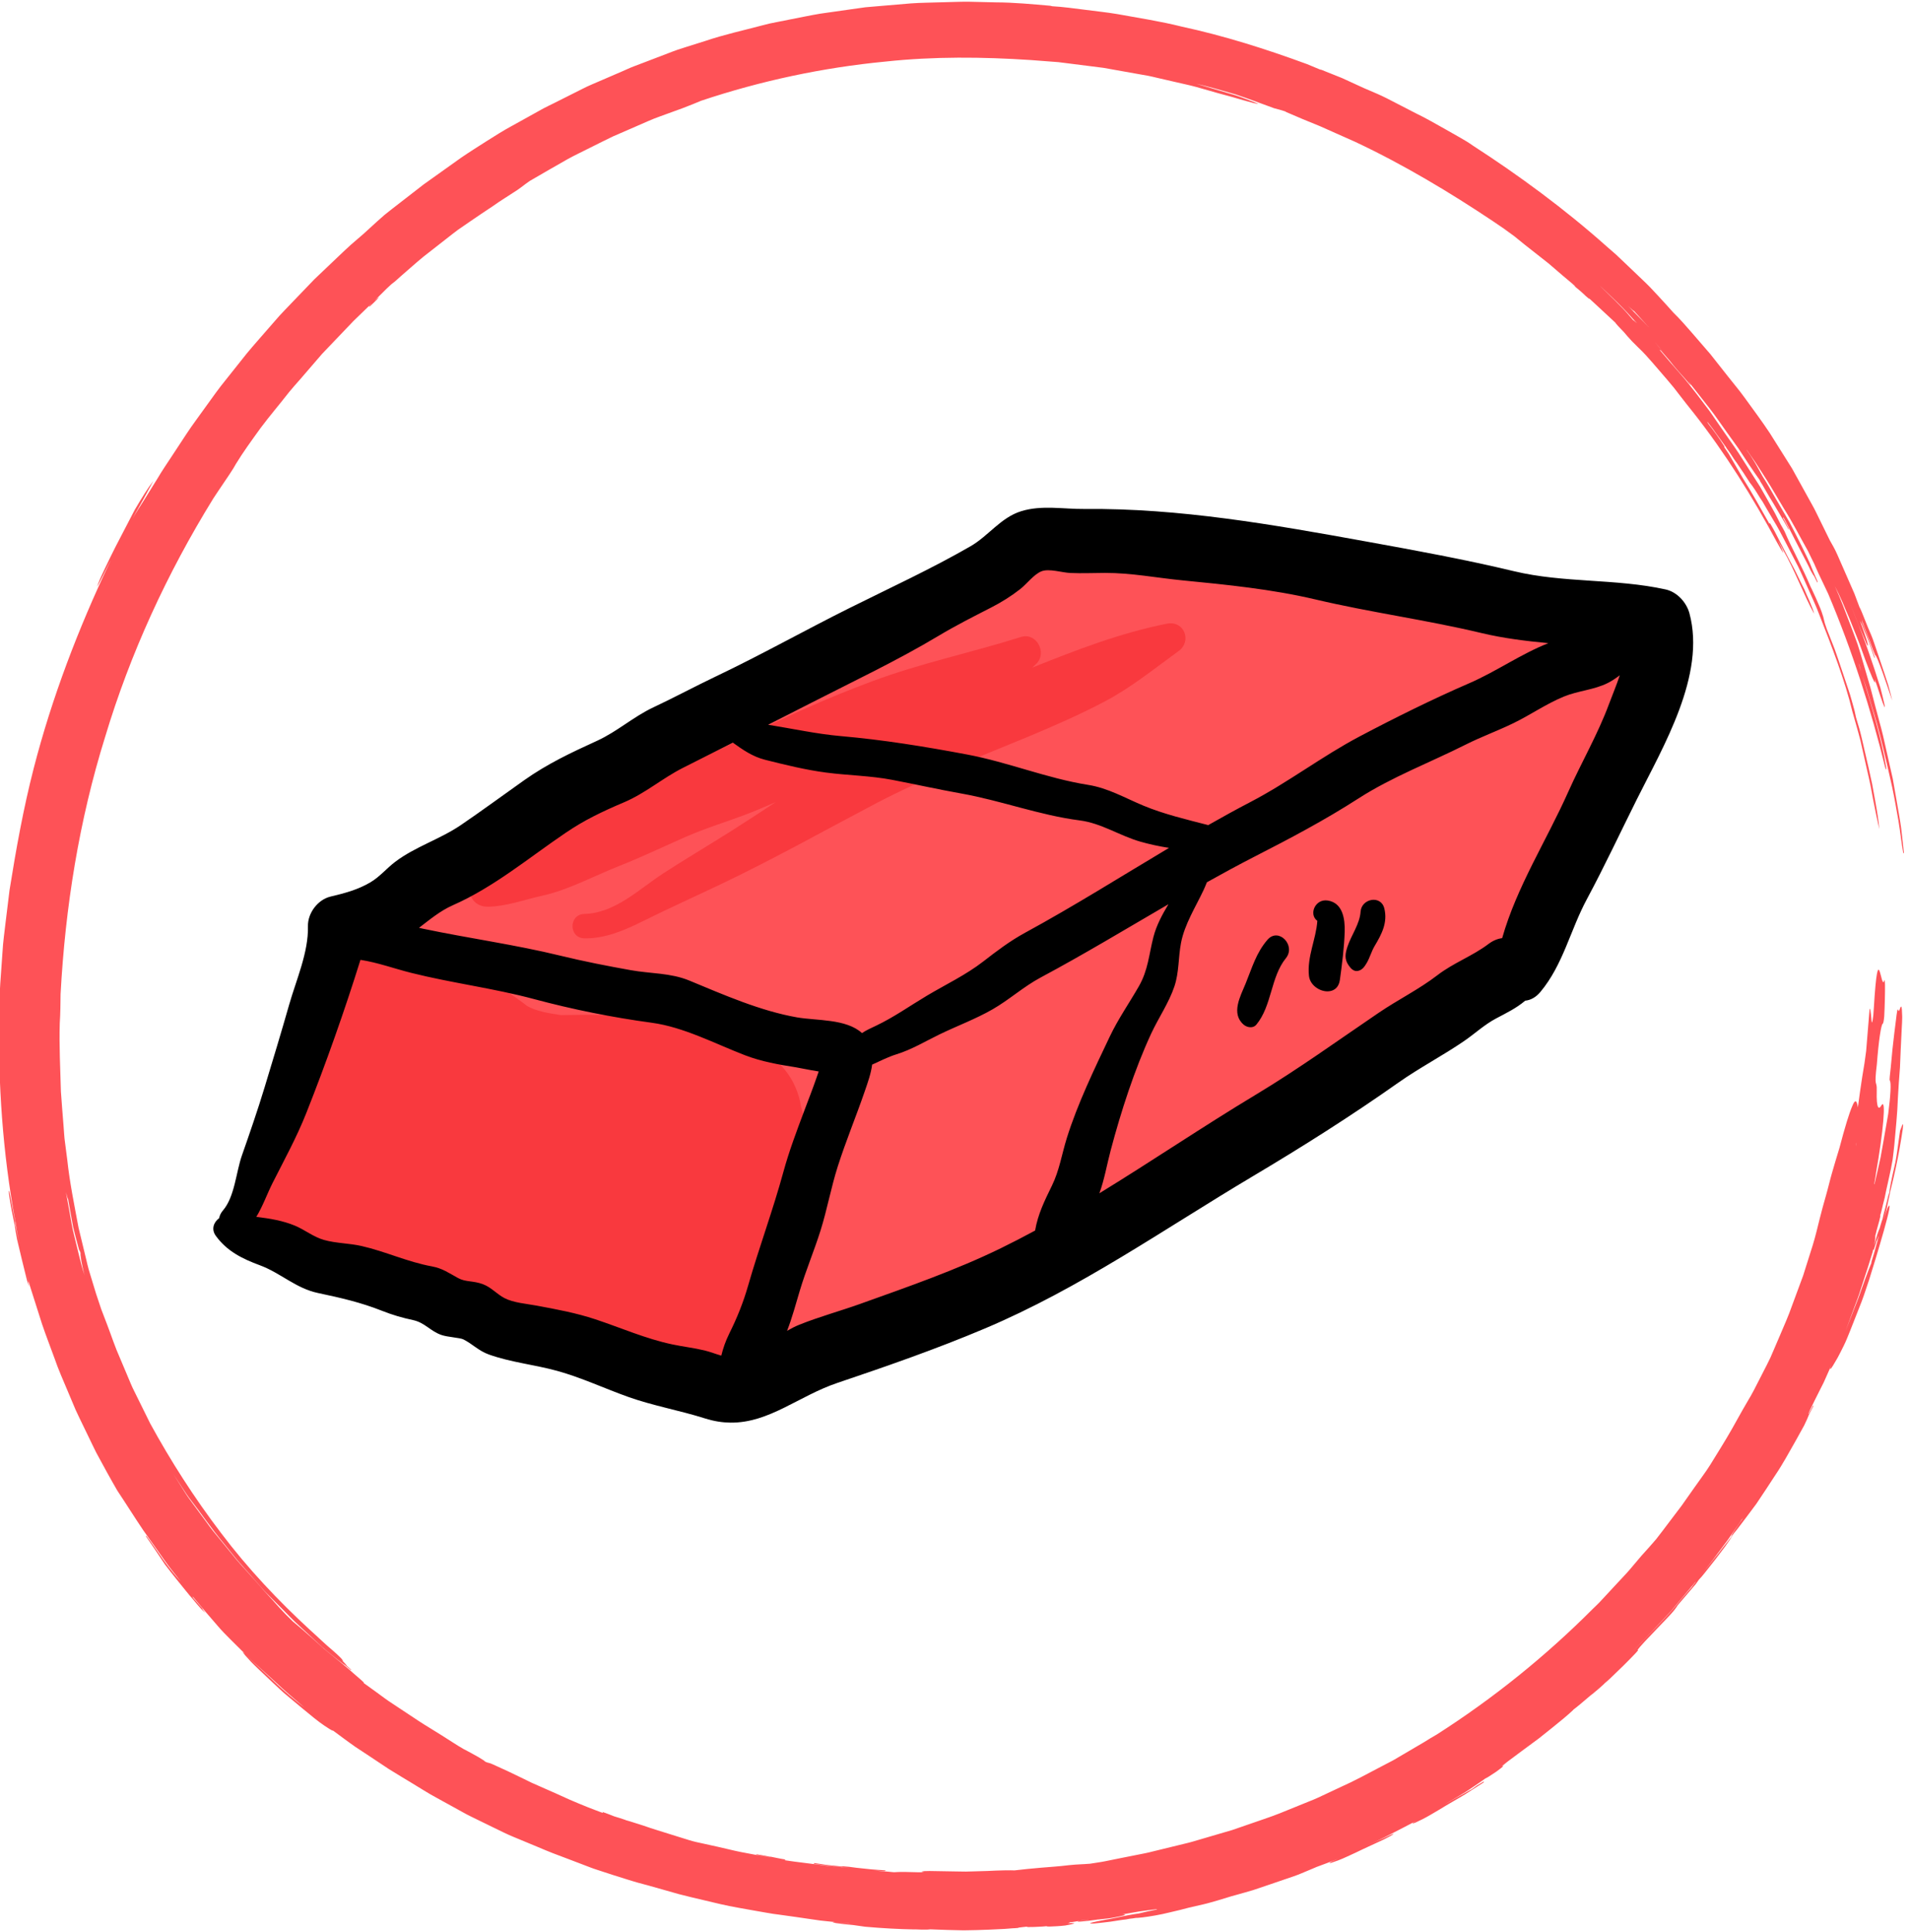 <?xml version="1.0" encoding="UTF-8"?>
<!-- Generated by Pixelmator Pro 3.4.3 -->
<svg width="784" height="793" viewBox="0 0 784 793" xmlns="http://www.w3.org/2000/svg">
    <path id="path62-copy" fill="#fe5257" stroke="none" d="M 762.92 272.267 C 763.453 273.8 763.653 274.613 763.893 275.52 C 763.48 274.227 762.973 272.76 762.92 272.267 Z M 681.013 142.547 C 680.48 141.907 679.947 141.253 679.373 140.627 L 679.24 140.467 L 683.187 145 Z M 674.6 132.053 C 673.12 130.533 671.667 129.053 670.213 127.573 C 669.547 126.893 668.907 126.2 668.213 125.533 C 668.453 125.747 668.68 125.96 668.893 126.174 C 669.96 127.174 670.533 127.627 670.72 127.667 C 672.227 129.333 673.76 131.027 675.36 132.773 L 676.947 134.507 Z M 670.626 131.547 L 670.427 131.493 L 668.96 129.8 C 667.267 127.747 665.253 125.693 662.893 123.36 C 660.84 121.347 658.787 119.347 656.693 117.307 L 657.24 117.8 L 661.52 121.867 C 664.866 125.067 667.373 127.627 670.133 130.747 C 670.747 131.413 671.36 132.067 671.973 132.733 Z M 27.973 492.333 C 28.04 492.68 28.093 493.027 28.146 493.387 C 28.733 496.827 29.346 500.227 29.973 503.533 C 30.76 506.813 31.6 509.987 32.453 513.053 C 32.6 513.174 32.787 513.587 33.013 514.2 C 33.026 514.32 33.04 514.427 33.053 514.56 C 32.987 515 33.12 516.107 33.4 517.667 C 33.693 519.227 34.067 521.267 34.733 523.48 C 33.773 520.947 33.187 518.213 32.453 515.44 C 31.773 512.627 31.08 509.8 30.387 506.933 C 29.64 504.067 29.187 501.12 28.667 498.187 C 28.133 495.253 27.6 492.347 27.08 489.48 C 27.48 491.067 27.8 492.12 27.973 492.333 Z M 103.893 682.16 C 104.893 683.04 105.88 683.933 106.853 684.813 C 108.84 686.627 110.813 688.427 112.8 690.227 C 116.693 693.973 120.933 697.467 125.133 701.094 C 121.28 698.04 116.96 694.587 112.96 690.68 C 110.92 688.76 108.867 686.84 106.867 684.96 C 105.853 684.027 104.853 683.107 103.867 682.187 C 102.933 681.253 102.013 680.32 101.08 679.4 C 102.026 680.32 102.973 681.24 103.893 682.16 Z M 316.307 762.587 L 316.307 762.587 L 316.307 762.587 Z M 346.693 789.427 L 349.12 789.68 L 348.36 789.667 L 343.187 789.067 C 344.36 789.187 345.52 789.307 346.693 789.427 Z M 672.507 675.52 C 674.053 674.013 675.52 672.4 677.013 670.84 C 680.08 667.613 683.107 664.387 686.013 661.227 C 688 658.84 689.973 656.48 691.973 654.094 C 693.213 652.613 694.48 651.133 695.733 649.64 L 696.253 649.173 C 695.707 649.8 695.2 650.44 694.72 651.08 C 694.52 651.333 694.52 651.387 694.587 651.333 L 692.787 653.36 C 690.893 655.533 689.133 657.613 687.533 659.573 C 685.52 662.053 683.227 664.28 681.093 666.64 C 679.813 667.973 678.52 669.32 677.227 670.667 C 675.573 672.36 674.026 674.094 672.32 675.733 C 671.533 676.48 670.76 677.213 669.987 677.96 Z M 699.987 644.413 C 701.227 642.773 702.44 641.187 703.653 639.587 C 705.32 637.347 706.987 635.107 708.667 632.867 C 709.747 631.453 710.72 629.88 711.84 628.293 C 713 626.693 713.973 625.267 714.866 623.893 C 714.92 623.827 715.533 623.187 715.533 623.187 C 715.533 623.187 714.467 624.587 714.32 624.8 C 712.36 627.587 710.88 629.854 710.547 630.68 C 710.773 630.48 711.093 630.147 711.48 629.707 C 710.133 631.64 708.667 633.48 707.173 635.307 L 705.32 637.733 L 703.4 640.107 L 699.626 644.907 L 698.133 646.827 Z M 761.907 534.613 C 762.867 532.213 763.6 529.747 764.413 527.293 C 765.173 524.933 765.933 522.64 766.68 520.32 C 767.36 518.133 768.013 516.04 768.667 513.947 C 768.747 513.587 768.813 513.253 768.893 512.907 L 769.146 513.093 L 769.253 512.68 C 769.707 511.387 770.106 510.08 770.453 508.747 L 770.347 509.48 L 771.16 507.333 C 771.12 507.547 771.08 507.76 771.04 507.96 C 770.626 509.467 770.213 510.973 769.8 512.467 C 769.28 514.52 768.64 516.347 768.16 518.027 L 768.133 518.547 L 768.053 518.693 C 767.333 520.44 766.52 522.52 765.6 525.04 C 764.68 527.64 763.76 530.227 762.8 532.893 C 761.026 537.427 759.307 541.867 757.573 546.293 C 759 542.427 760.44 538.56 761.907 534.613 Z M 762.053 468.96 C 762.04 469.213 762.026 469.453 762 469.693 C 761.946 470 761.88 470.293 761.813 470.6 C 761.893 470.053 761.973 469.52 762.053 468.96 Z M 8.747 344.16 L 8.693 344.307 C 8.72 344.187 8.747 344.053 8.773 343.933 C 8.76 344 8.747 344.08 8.747 344.16 Z M 778.733 330 C 778.133 326.587 777.533 323.147 776.933 319.707 C 776.16 316.307 775.387 312.893 774.626 309.507 C 773.827 306.133 773.173 302.747 772.307 299.48 C 771.44 296.227 770.573 293.013 769.72 289.827 C 768.854 286.68 768.173 283.56 767.267 280.613 C 766.374 277.654 765.546 274.8 764.773 272.04 C 764.106 269.707 763.347 267.2 762.533 264.6 C 761.64 262.027 760.613 259.387 759.6 256.68 C 757.533 251.293 755.48 245.693 753.146 240.587 C 754.08 242.48 755.24 244.76 756.253 247.093 C 757.227 249.44 758.213 251.773 759.066 253.693 C 759.453 254.667 759.84 255.64 760.227 256.6 C 761.013 258.56 761.787 260.507 762.56 262.44 C 763.76 265.427 764.72 268.453 765.773 271.213 C 766.827 274.013 767.747 276.347 768.546 278.213 C 769.026 279.28 769.4 279.987 769.613 280.227 C 769.72 280.147 769.667 279.68 769.493 278.854 C 770.387 281.147 771.08 283.4 771.76 285.493 C 772.533 287.813 773.133 289.467 773.586 290.427 L 773.613 289.613 C 773.16 287.533 772.573 285.12 771.84 282.307 C 768.773 272.387 765.333 262.413 761.374 252.747 L 758.68 245.96 C 758.84 246.347 759 246.733 759.146 247.133 C 760.48 250.44 761.8 253.747 763.12 257.053 C 764.173 259.733 765.293 262.08 766.093 264.2 C 766.973 265.92 766.84 264.96 766.267 262.854 C 765.613 260.773 764.44 257.587 763.453 254.76 C 763.68 255.2 763.893 255.627 764.12 256.053 C 764.133 256.08 764.146 256.08 764.16 256.093 L 765.026 258.293 C 765.733 260.053 766.546 261.8 767.173 263.64 L 767.173 263.64 L 767.173 263.64 L 769.32 269.907 C 769.4 269.867 769.48 269.893 769.6 269.973 L 767.44 263.654 C 766.573 261.027 765.493 258.48 764.52 255.88 C 764.467 255.52 764.347 255.013 764.16 254.347 C 765.48 258.174 767.2 262.227 768.76 266.68 L 769.747 269.053 C 770.213 268.174 775.013 282.573 776.36 286.587 L 776.707 287.533 C 776.28 285.72 775.733 283.573 775.053 281.174 C 773.973 277.68 772.747 274.253 771.6 270.787 L 769.267 263.907 C 768.507 261.547 767.573 259.52 766.787 257.68 L 764.333 251.547 C 764.053 250.867 763.76 250.187 763.426 249.52 C 763.347 249.36 763.293 249.293 763.267 249.267 L 763.227 249.147 C 762.546 247.347 761.867 245.533 761.187 243.707 C 760.387 241.893 759.586 240.067 758.787 238.227 C 757.267 234.747 755.747 231.293 754.227 227.813 C 753.173 225.36 752 223.453 751.093 221.813 L 747.413 214.32 C 746.173 211.84 745.04 209.307 743.653 206.907 C 740.96 202.027 738.253 197.16 735.56 192.28 C 732.533 187.48 729.52 182.667 726.453 177.787 C 723.253 172.947 719.693 168.2 716.133 163.267 C 714 160.28 711.533 157.427 709.2 154.427 C 706.84 151.427 704.453 148.413 702.067 145.387 C 699.547 142.467 697.026 139.547 694.52 136.654 C 692.013 133.773 689.547 130.92 686.893 128.347 C 684.907 126.107 682.813 123.813 680.68 121.507 C 679.587 120.347 678.507 119.187 677.413 118.013 C 676.32 116.854 675.12 115.76 673.96 114.627 C 671.613 112.387 669.24 110.12 666.866 107.854 L 663.293 104.467 C 662.067 103.387 660.826 102.32 659.6 101.253 C 642.307 85.813 623.173 71.787 604.6 59.787 C 602.933 58.6 601.16 57.52 599.307 56.48 C 597.467 55.427 595.6 54.374 593.68 53.28 C 589.507 50.947 585.387 48.533 581.053 46.453 L 573.227 42.413 C 570.626 41.053 568.026 39.693 565.333 38.52 L 559.72 36.107 L 550.853 32.04 L 541.8 28.413 L 542.4 28.773 L 536.493 26.32 C 519.667 20.133 502.533 14.693 484.987 10.907 C 476.293 8.72 467.413 7.387 458.587 5.773 C 454.173 5.027 449.707 4.6 445.267 4 C 440.813 3.44 436.373 2.813 431.907 2.56 C 431.626 2.493 431.373 2.427 431.08 2.36 C 423.693 1.72 416.253 1 408.773 0.973 L 397.547 0.707 C 393.813 0.68 390.053 0.88 386.307 0.947 C 382.16 1.107 378 1.08 373.853 1.4 L 361.427 2.453 L 355.213 2.987 L 349.04 3.854 L 336.68 5.613 C 332.693 6.267 328.733 7.147 324.747 7.893 L 318.787 9.08 L 315.813 9.68 L 312.866 10.427 C 305.04 12.507 297.107 14.227 289.427 16.84 C 286.92 17.627 284.427 18.413 281.92 19.2 L 278.187 20.4 C 276.947 20.8 275.747 21.307 274.533 21.76 C 271.333 22.987 268.133 24.213 264.947 25.427 L 260.146 27.253 C 258.533 27.854 257 28.613 255.427 29.28 L 247.146 32.854 C 244.413 34.08 241.587 35.147 238.933 36.547 L 227.293 42.4 C 225.867 43.107 224.427 43.787 223.013 44.533 L 218.84 46.854 C 216.067 48.4 213.28 49.947 210.48 51.493 C 206.76 53.48 203.213 55.747 199.667 57.987 C 196.133 60.24 192.613 62.453 189.227 64.773 L 173.933 75.68 C 169.613 79.027 165.227 82.427 160.947 85.747 C 159.893 86.587 158.826 87.4 157.8 88.253 L 154.84 90.867 C 152.893 92.613 151.013 94.32 149.213 96 L 144.013 100.493 C 142.28 102.013 140.667 103.627 138.987 105.187 L 129.026 114.667 L 119.507 124.573 C 117.933 126.24 116.32 127.867 114.773 129.547 L 110.253 134.72 C 107.267 138.187 104.2 141.587 101.28 145.12 L 92.733 155.867 C 89.826 159.4 87.2 163.16 84.52 166.867 C 81.893 170.6 79.093 174.227 76.587 178.053 C 74.507 181.227 72.467 184.333 70.453 187.387 C 68.44 190.427 66.427 193.387 64.68 196.374 C 62.88 199.267 61.12 202.107 59.36 204.933 C 57.64 207.68 55.92 210.28 54.44 212.867 C 56.2 209.533 57.76 207.013 59.053 204.587 C 60.346 202.187 61.626 199.84 62.947 197.413 C 60.733 200.253 58.093 204.533 55.307 209.28 C 52.787 214.133 49.987 219.52 47.467 224.36 C 46.213 226.813 44.507 230.307 43 233.493 C 41.48 236.68 40.16 239.56 39.88 240.893 C 41.387 238.16 43.6 233.587 45.413 230.04 L 44.947 231.093 C 32.187 257.947 21.293 286.387 13.84 315.387 C 9.64 331.693 6.6 348.533 3.907 365.453 L 2.346 378.213 C 1.867 382.48 1.227 386.72 1.013 391 C 0.453 399.56 -0.387 408.08 -0.36 416.613 C -0.813 444.627 1.08 473.28 6.32 501.507 C 6.587 503.067 6.853 504.627 7.12 506.2 C 7.267 506.987 7.4 507.773 7.533 508.573 C 7.72 509.36 7.907 510.16 8.093 510.96 L 7.493 508.56 L 7.026 506.133 L 6.08 501.293 L 6.307 501.88 L 3.867 489.174 C 3.626 488.333 3.507 489 3.773 490.92 C 4.36 494.72 5.08 498.44 5.853 502.133 C 5.893 502.4 5.96 502.64 6.04 502.84 C 6.213 504.28 6.507 506.16 6.96 508.573 C 8.293 514.227 9.64 519.907 11.053 525.48 C 11.333 526.36 11.587 527.24 11.933 528.093 C 11.773 527.374 11.667 526.653 11.573 525.92 L 11.88 526.68 L 10.893 522.573 C 11.493 524.92 12.026 527.24 12.787 529.467 C 14.28 534.147 15.76 538.813 17.24 543.48 C 18.813 548.16 20.653 552.813 22.36 557.547 C 23.973 562.307 26.08 566.933 28.04 571.64 C 29.04 573.987 30.026 576.347 31.026 578.72 C 32.067 581.067 33.253 583.36 34.36 585.707 C 35.6 588.28 36.84 590.854 38.093 593.427 C 38.973 595.36 39.973 597.213 41 599.053 C 42.013 600.907 43.026 602.76 44.04 604.627 C 45.427 607.107 46.787 609.547 48.173 611.933 C 51.72 617.253 55.146 622.747 58.826 628.213 C 60.747 630.907 62.667 633.613 64.613 636.36 C 66.56 639.107 68.453 641.947 70.613 644.64 C 71.813 646.16 73 647.667 74.187 649.173 C 72.32 647.147 69.68 644 67.187 640.507 C 64.733 636.987 62.213 633.293 60.12 630.52 C 60.04 630.56 59.933 630.56 59.813 630.52 L 63.56 636.013 C 64.907 638.027 66.28 640.08 67.693 642.2 C 69.307 644.32 70.973 646.453 72.667 648.56 C 74.933 651.307 77.36 654.48 79.493 656.854 C 80.253 657.827 81.333 659.094 82.733 660.64 L 84.28 662.12 L 82.826 660.16 L 83.413 660.667 L 79.253 655.907 C 79.16 655.693 79.12 655.52 79.067 655.347 C 80.893 657.507 82.68 659.627 84.453 661.747 C 86.04 663.587 87.653 665.467 89.267 667.333 C 90.933 669.32 92.787 671.16 94.56 672.947 C 96.387 674.76 98.213 676.573 99.987 678.333 L 100.64 678.96 C 100.4 678.747 100.146 678.547 99.88 678.36 C 99.493 678.094 99.76 678.493 100.68 679.573 C 101.507 680.48 102.32 681.373 103.146 682.28 C 104.026 683.2 104.973 684.08 105.933 685.013 C 107.893 686.854 109.893 688.76 111.92 690.68 C 113.96 692.52 115.88 694.493 118.026 696.213 C 120.107 697.96 122.187 699.693 124.267 701.427 C 127.413 704 130.346 706.52 133.187 708.413 C 134.813 709.507 135.933 710.2 136.6 710.52 C 136.653 710.493 136.587 710.387 136.453 710.227 C 138.146 711.48 139.813 712.707 141.467 713.933 C 142.947 714.987 144.387 716.094 145.893 717.12 L 150.453 720.12 C 153.507 722.147 156.56 724.173 159.626 726.213 C 162.76 728.2 165.987 730.067 169.213 732.053 C 172.467 733.987 175.68 736.12 179.133 737.96 C 181.547 739.28 183.96 740.613 186.373 741.947 C 188.773 743.24 191.107 744.64 193.56 745.813 C 196.493 747.253 199.427 748.68 202.346 750.107 C 205.28 751.493 208.133 753.013 211.107 754.187 C 214.333 755.533 217.48 756.84 220.667 758.16 C 222.72 759 224.747 759.92 226.84 760.707 C 228.92 761.493 230.973 762.267 233.04 763.053 L 239.2 765.4 C 241.253 766.173 243.28 767.013 245.373 767.653 C 247.44 768.333 249.507 769 251.573 769.68 C 253.573 770.307 255.547 770.933 257.507 771.547 C 258.907 771.96 260.307 772.427 261.76 772.827 C 263.213 773.227 264.68 773.613 266.173 774.013 C 268.2 774.587 270.267 775.16 272.307 775.747 C 274.413 776.347 276.547 776.947 278.653 777.547 C 282 778.44 285.413 779.2 288.787 780.013 C 291.12 780.56 293.453 781.107 295.787 781.667 C 300.52 782.773 305.28 783.507 309.893 784.36 C 313.24 784.893 316.533 785.613 319.933 785.987 C 322.187 786.307 324.427 786.613 326.693 786.933 L 333.373 787.907 L 336.72 788.387 L 340.08 788.747 L 342.866 789.027 C 341.44 789.013 341.507 789.147 343.133 789.44 C 345.28 789.76 347.613 790.027 350.133 790.227 L 350.12 790.227 C 351.56 790.453 353.24 790.693 355.133 790.933 C 362.307 791.573 369.16 791.933 375.24 792.04 C 375.493 792.053 375.707 792.053 375.893 792.027 C 377.293 792.107 378.84 792.133 380.533 792.12 C 381.32 792.08 381.773 792.04 381.907 792 L 382.626 792.027 C 384.653 792.093 386.733 792.173 388.826 792.253 C 391.053 792.307 393.307 792.36 395.56 792.413 C 399.053 792.4 402.547 792.253 406 792.133 C 408.2 792.027 410.32 791.92 412.427 791.827 C 413.52 791.733 414.587 791.653 415.653 791.573 C 416.427 791.56 417.187 791.493 417.947 791.413 L 418.133 791.293 C 418.626 791.24 419.12 791.173 419.613 791.107 C 420.213 791.04 420.813 790.973 421.413 790.907 C 421.427 790.973 421.626 791.027 422.013 791.067 C 423.4 791.093 425.427 791.013 428.013 790.853 L 429.787 790.693 C 429.413 790.813 429.72 790.867 430.826 790.867 C 432.747 790.787 434.893 790.707 437.24 790.427 C 439.067 790.107 440.24 789.853 440.853 789.64 C 441.026 789.493 440.613 789.413 439.587 789.427 L 438.107 789.573 L 438.933 789.36 C 439.267 789.227 439.12 789.16 438.64 789.133 L 440.307 788.987 L 443.493 788.467 C 443.493 788.453 443.52 788.427 443.52 788.413 L 444.44 788.293 L 446.773 788 C 446.733 788.013 446.747 788.027 446.72 788.04 L 443.493 788.467 C 441.947 788.773 441.866 788.907 443.52 788.827 C 445.587 788.653 447.853 788.387 450.307 788.027 C 450.307 788.027 450.2 788.027 450.067 788.013 C 450.427 787.987 450.8 787.96 451.2 787.933 C 453.293 787.693 455.307 787.52 457.107 787.173 C 458.893 786.84 460.507 786.493 461.866 786.133 C 461.88 786.04 461.72 786 461.4 785.973 C 461.707 785.827 461.4 785.813 460.773 785.88 L 461.853 785.667 C 463.76 785.333 465.587 785.013 467.453 784.693 C 470.173 784.28 472.267 784.053 474.6 783.747 L 474.72 783.72 C 474.76 783.76 474.8 783.813 474.88 783.84 L 475.213 783.8 C 473.72 784.107 472.24 784.4 470.773 784.707 C 469.44 785 468.32 785.267 467.373 785.507 C 466.267 785.64 464.84 785.88 463.053 786.213 C 459.547 786.893 456.253 787.68 453.533 788.107 C 450.933 788.6 448.747 789.04 447.573 789.4 C 447.293 789.573 447.773 789.653 449.053 789.613 C 451.08 789.427 453.507 789.133 455.84 788.853 C 458.173 788.52 460.413 788.107 462.12 787.947 L 463.72 787.653 C 464.493 787.587 465.32 787.48 466.187 787.32 C 466.626 787.333 467.453 787.28 468.84 787.107 L 468.733 787.133 C 472.04 786.733 476.333 786.013 480.387 784.987 C 483.2 784.347 485.773 783.72 488.093 783.08 L 494.013 781.72 C 495.987 781.28 497.92 780.653 499.88 780.12 C 501.667 779.573 503.467 779.027 505.267 778.48 L 505.733 778.347 C 506.24 778.2 506.733 778.067 507.227 777.933 C 509.64 777.24 512.026 776.613 514.427 775.88 C 516.72 775.093 518.987 774.333 521.267 773.56 C 523.48 772.8 525.68 772.053 527.88 771.307 C 530.04 770.547 532.213 769.88 534.267 768.987 C 536.333 768.147 538.24 767.347 539.987 766.587 L 540.187 766.48 C 543.04 765.44 546.053 764.307 549.253 763.04 C 548.44 763.373 547.64 763.72 546.84 764.053 C 545.693 764.653 545.467 764.893 546.187 764.773 L 549.16 763.747 C 550.4 763.293 551.6 762.747 552.813 762.2 C 555.267 761.093 557.573 760.013 559.72 758.96 L 565.267 756.387 L 568.04 755.107 L 570.747 753.693 C 572.413 752.693 572.4 752.547 570.96 753.147 C 569.947 753.613 568.92 754.093 567.88 754.587 C 566.76 755.067 565.626 755.56 564.44 756.067 C 563.48 756.507 562.52 756.933 561.573 757.36 C 564.48 755.987 567.467 754.733 570.32 753.187 L 576.8 749.84 C 578.373 749.013 579.933 748.2 581.48 747.387 C 580.987 747.68 580.507 747.947 580.026 748.227 C 579.573 748.613 579.893 748.613 580.987 748.187 L 584.067 746.707 C 585.187 746.16 586.253 745.507 587.346 744.893 C 589.533 743.627 591.573 742.413 593.453 741.253 L 598.667 738.187 C 600.427 737.187 602.146 736.147 603.813 735.013 L 609.04 731.667 C 609.067 731.533 609.093 731.4 609.08 731.28 L 606.227 732.973 L 604.053 734.547 C 603.853 734.627 603.6 734.76 603.2 734.973 C 601.613 735.933 599.76 736.907 597.707 738.04 C 596.16 738.92 594.613 739.8 593.067 740.68 L 594.853 739.613 C 597.773 737.84 600.8 736.213 603.573 734.293 C 605.4 733.067 607.093 731.92 608.626 730.84 C 608.973 730.587 609.307 730.347 609.653 730.094 L 610.8 729.493 C 611.933 728.76 613.067 728.013 614.187 727.28 C 615.813 726.094 616.787 725.333 617.067 724.933 C 617 724.893 616.813 724.96 616.52 725.053 L 618.8 723.253 C 617.853 723.92 616.933 724.64 615.947 725.267 C 617.24 724.373 618.547 723.32 619.947 722.307 C 621.48 721.16 623.013 720.027 624.507 718.907 C 626.853 717.173 629.227 715.413 631.64 713.64 C 633.307 712.307 635.013 710.947 636.667 709.627 C 638.373 708.24 640.04 706.88 641.693 705.533 C 643.213 704.253 644.493 703.133 645.453 702.24 C 645.587 702.094 645.707 701.96 645.84 701.813 C 646.787 701.133 647.733 700.307 648.8 699.44 C 650.173 698.28 651.547 697.12 652.92 695.947 C 653.133 695.787 653.346 695.627 653.6 695.44 C 655.32 694.053 657 692.6 658.64 691.08 L 658.08 691.507 C 659.24 690.48 660.44 689.52 661.507 688.44 C 663.133 686.88 664.733 685.32 666.333 683.773 C 669.96 680.147 673.547 676.56 672.08 677.4 C 672.973 676.107 676.613 672.24 680.36 668.373 C 682.213 666.44 684.093 664.493 685.613 662.84 C 687.16 661.2 688.2 659.72 688.64 658.96 L 696.093 650.24 L 697.32 648.507 L 697.293 648.533 C 698.12 647.68 698.987 646.653 699.92 645.467 L 704.16 640.08 C 705.56 638.267 706.866 636.547 708.067 634.92 L 709.933 632.24 L 711.667 629.48 C 712.067 629.027 712.533 628.453 713.08 627.76 C 715.6 624.48 718.227 620.987 720.933 617.32 C 723.493 613.547 726.08 609.573 728.733 605.507 C 731.76 601.053 734.293 596.307 736.973 591.627 C 738.2 589.427 739.36 587.307 740.56 585.147 C 741.52 583.2 742.133 581.747 742.533 580.707 L 744.374 577.12 L 744.173 577 L 742.387 580.48 C 742.28 580.48 742.28 580.293 742.92 578.893 C 744.12 576.347 745.546 573.533 746.933 570.76 C 747.467 569.707 748.013 568.627 748.56 567.547 C 749.053 566.453 749.533 565.36 750.013 564.28 C 750.6 562.973 751.16 561.693 751.733 560.413 L 751.307 561.533 C 751.093 562.52 751.653 561.787 752.493 560.413 C 753.04 559.533 753.613 558.547 754.307 557.32 C 755.026 555.973 755.854 554.36 756.787 552.453 C 757.773 550.507 758.56 548.4 759.453 546.227 C 759.88 545.147 760.307 544.08 760.72 543.013 L 764.16 534.253 C 765.28 531.333 766.187 528.333 767.213 525.374 C 769.56 518.013 778.333 489.293 774.787 495.88 C 774.387 496.867 773.907 498.267 773.307 500.16 L 773.213 500.48 L 773.213 500.4 C 773.867 498.16 774.533 496.12 774.827 494.187 C 775.227 492.293 775.626 490.467 776.013 488.64 C 779.52 474.533 780.467 466.854 781.013 463.56 C 781.453 460.267 780.987 461.267 779.933 464.147 C 779.52 467.013 779.133 469.827 778.733 472.68 C 778.507 474.133 778.32 475.64 777.987 477.253 C 777.653 478.867 777.253 480.6 776.8 482.507 C 776.267 484.933 775.88 486.933 775.64 488.493 C 775.586 488.973 775.586 489.2 775.6 489.32 L 775.093 490.854 C 774.467 493.293 773.933 495.787 773.213 498.267 C 772.96 499.333 772.76 500.2 772.626 500.893 L 772.613 500.867 L 772.72 500.347 C 772.2 501.92 771.72 503.547 771.267 505.2 L 771.467 504.267 C 771.16 505.12 770.854 505.96 770.56 506.8 L 769.227 511.427 C 769.347 510.8 769.467 510.2 769.586 509.587 C 769.707 508.76 769.76 508.133 769.747 507.76 C 769.733 507.613 769.747 507.4 769.76 507.187 L 770.133 505.854 L 770.187 505.48 C 770.586 504.04 770.973 502.64 771.374 501.213 C 771.546 500.587 771.707 499.933 771.84 499.24 C 771.946 498.693 771.88 498.747 771.64 499.374 L 772.053 497.987 C 772.32 496.88 772.626 495.8 772.854 494.68 L 772.88 494.533 C 772.893 494.493 772.907 494.467 772.92 494.427 C 773.467 492.44 773.88 490.654 774.146 489.027 C 774.52 487.387 774.88 485.747 775.24 484.107 C 775.973 480.827 776.507 478.267 776.867 476.053 C 777.16 473.813 777.36 471.947 777.56 470.027 C 778.133 463.374 778.8 457.6 779.053 450.36 C 779.253 446.76 779.507 442.813 779.88 438.253 C 780.093 433.68 780.253 428.467 780.6 422.36 C 780.707 420.333 780.813 418.733 780.8 417.467 C 780.773 416.2 780.733 415.28 780.68 414.627 C 780.586 413.307 780.426 413.067 780.253 413.253 C 779.907 413.64 779.493 415.773 779.213 414.72 C 778.867 413.52 778.626 415.44 778.24 418.693 C 777.787 421.933 777.28 426.507 776.813 430.654 C 776.586 432.48 776.4 435.627 776.08 438.347 C 775.76 441.053 775.533 443.347 775.667 443.48 C 776.387 444.227 776 449.933 775.053 457.307 C 774.413 461 773.707 465.053 772.987 469.147 C 772.613 471.2 772.253 473.24 771.893 475.253 C 771.453 477.227 771.013 479.16 770.6 481.013 L 770.053 483.374 C 770.053 483.374 769.533 485.707 769.48 485.907 C 769.227 486.613 769.267 486.067 769.573 484.533 C 769.813 483.24 769.973 482.187 770.066 481.413 C 772.987 464.893 774.36 450.187 772.227 453.827 C 771.32 455.413 770.133 455.72 770.347 447.587 C 770.48 443.147 769.146 447.093 770.4 436.84 C 771.12 427.307 772.16 420.413 772.84 420.2 C 773.04 420.133 773.267 418.973 773.426 417.174 C 773.533 415.374 773.6 412.933 773.68 410.307 C 773.8 405.68 773.787 401.467 773.507 402.453 C 772.04 407.56 771.026 383.267 769.16 413.693 C 769 417.693 768.36 421.32 768.213 418.987 C 767.907 415.04 767.533 413.08 767.374 414.64 C 767.173 417.053 766.813 421.56 766 431.44 C 765.773 433.107 765.546 434.747 765.32 436.413 C 765.026 438.227 764.72 440.053 764.413 441.92 C 763.813 445.773 763.213 450 762.6 454.6 C 762.16 451.467 761.413 451.267 760.32 454.04 C 759.093 456.8 757.333 462.507 755.04 471.24 C 753.933 474.933 752.88 478.28 751.987 481.493 C 751.053 484.693 750.374 487.8 749.48 490.88 C 748.586 493.947 747.747 497.067 746.907 500.4 C 746.066 503.733 745.267 507.293 744.08 511.147 L 740.12 523.693 L 735.547 536.053 C 734.107 540.213 732.307 544.213 730.587 548.267 L 727.987 554.333 C 727.547 555.333 727.133 556.36 726.68 557.36 L 725.227 560.32 L 722.507 565.627 L 719.826 570.854 C 719.08 572.28 718.293 573.653 717.493 574.973 C 716.707 576.333 715.947 577.64 715.2 578.933 C 713.72 581.52 712.32 584.053 710.933 586.56 C 708.107 591.533 705.12 596.24 702.053 601.24 C 701.026 602.907 699.88 604.507 698.747 606.093 L 695.333 610.88 C 693.6 613.347 691.933 615.707 690.253 618.094 C 688.52 620.373 686.787 622.68 685.053 624.96 C 683.333 627.253 681.587 629.56 679.773 631.88 C 677.84 634.12 675.84 636.387 673.72 638.707 L 668.973 644.32 C 667.387 646.187 665.653 647.92 664 649.733 L 659 655.12 L 656.493 657.813 C 655.64 658.693 654.747 659.533 653.866 660.387 C 634.493 679.827 612.973 697.187 589.773 712.013 C 588.053 713.013 586.307 714.027 584.613 715.12 C 581.787 716.787 578.96 718.453 576.133 720.107 L 571.88 722.6 L 567.52 724.88 C 561.707 727.92 555.973 731.08 550.08 733.693 C 548.053 734.653 546.026 735.6 544 736.547 C 541.96 737.493 539.933 738.493 537.826 739.293 C 533.626 741 529.413 742.707 525.2 744.413 C 520.96 746.093 516.6 747.453 512.293 748.987 L 505.813 751.227 L 499.253 753.147 L 492.707 755.067 C 490.533 755.707 488.373 756.373 486.16 756.867 C 481.787 757.933 477.427 759 473.093 760.053 C 470.933 760.64 468.747 761.013 466.587 761.453 L 460.133 762.733 L 453.747 764.027 C 451.64 764.467 449.507 764.707 447.413 765.067 C 444.053 765.347 442.64 765.267 438.733 765.667 C 434.707 766.173 430.826 766.4 427.12 766.72 C 423.413 767.027 419.866 767.4 416.453 767.8 C 414.68 767.72 410.4 767.773 405.4 768.04 L 399.453 768.213 L 396.48 768.293 L 393.507 768.253 L 381.547 768.053 L 379.387 768.107 L 378.44 768.253 C 378.133 768.347 378.413 768.453 379.267 768.573 C 376.467 768.64 373.853 768.44 371.467 768.44 C 369.427 768.427 367.92 768.467 366.96 768.56 C 365.826 768.453 364.68 768.347 363.453 768.227 C 361.88 768.107 360.307 768 358.733 767.88 L 363.093 768.067 C 363.333 767.973 363.52 767.893 363.653 767.8 C 361.626 767.653 359.613 767.56 357.6 767.373 L 351.56 766.733 C 349.613 766.427 347.587 766.213 345.453 766.067 L 346.067 766.253 L 340.067 765.64 L 340.067 765.64 C 338.107 765.4 336.146 765.067 334.187 764.787 C 334.093 764.893 334.067 765 334.12 765.12 C 336.093 765.373 338.067 765.667 340.053 765.88 L 340.053 765.88 C 341.92 766.133 343.773 766.32 345.626 766.453 L 345.626 766.453 L 348.907 766.853 C 344.44 766.347 340 766.08 335.707 765.427 C 332.587 765.027 329.493 764.64 326.36 764.24 L 322.04 763.627 L 322.453 763.347 C 320.227 763.027 318.04 762.493 315.826 762.08 L 316.453 762.293 L 313.587 761.72 L 310.76 761.227 C 310.6 761.267 310.427 761.307 310.227 761.347 L 316.307 762.587 C 316.307 762.587 316.253 762.587 316.187 762.573 C 314.307 762.213 312.44 761.853 310.56 761.493 C 308.427 761.093 306.307 760.693 304.173 760.28 C 301.013 759.653 297.893 758.84 294.773 758.147 C 292.733 757.693 290.733 757.253 288.733 756.813 C 286.853 756.427 284.92 756.013 282.88 755.387 C 281.08 754.827 279.307 754.267 277.48 753.707 C 274.907 752.893 272.373 752.107 269.8 751.307 C 267.96 750.787 266.12 750.093 264.2 749.453 C 262.293 748.853 260.453 748.267 258.6 747.68 C 258.013 747.507 257.467 747.347 256.893 747.187 L 256.613 747.053 C 254.947 746.493 253.453 746.013 252.12 745.627 C 250.747 745.107 249.08 744.387 247.013 743.72 L 247.427 743.933 L 247.453 744.213 L 246.667 743.933 C 246.587 743.907 244.093 742.96 244.093 742.96 C 244.093 742.96 241.613 742 241.533 741.973 C 238.866 740.88 236.346 739.893 233.773 738.747 C 231.866 737.88 229.907 737 227.96 736.12 C 225.88 735.2 223.76 734.267 221.64 733.333 L 218.293 731.854 L 215.026 730.253 C 212.853 729.2 210.68 728.16 208.507 727.12 C 206.427 726.16 204.48 725.28 202.56 724.4 C 200.333 723.36 200.907 723.947 199.133 723.173 C 199.067 722.973 198.32 722.427 196.333 721.267 C 194.053 719.973 191.947 718.827 190.187 717.933 C 187.28 716.28 184.413 714.28 181.333 712.387 C 178.307 710.44 175.067 708.587 171.893 706.493 C 168.267 704.094 164.68 701.72 161.107 699.347 C 158.68 697.813 156.44 696.027 154.16 694.4 C 152.467 693.173 150.813 691.987 149.2 690.827 C 149.493 690.947 149.493 690.84 149.093 690.427 C 147.867 689.227 145.813 687.613 143.307 685.32 C 141.52 683.8 139.787 682.36 138.08 680.987 C 136.4 679.627 134.707 678.24 133.013 676.854 C 131.373 675.373 129.747 673.907 128.133 672.44 C 126.64 671.147 125.227 669.907 123.8 668.653 C 122.547 667.6 121.346 666.573 120.107 665.533 C 118.253 663.747 116.427 661.88 114.64 659.92 C 112.987 658.053 111.28 656.147 109.253 653.96 C 108.453 653.173 107.76 652.267 107.026 651.44 C 106.28 650.587 105.493 649.707 104.747 648.84 L 103.867 647.854 C 103.267 647.173 102.68 646.507 102.067 645.854 C 99.853 643.347 97.547 640.973 95.493 638.307 L 90.08 631.693 L 87.373 628.387 C 86.48 627.293 85.68 626.12 84.84 624.987 C 82.92 622.387 81.026 619.813 79.107 617.213 C 78.48 616.36 77.853 615.493 77.213 614.627 C 76.6 613.747 76.04 612.813 75.44 611.893 C 74.267 610.04 73.107 608.187 71.947 606.347 C 71.56 605.747 71.173 605.133 70.8 604.533 L 70.8 604.547 C 72.067 606.48 73.333 608.427 74.573 610.333 C 75.867 612.267 77.067 614.227 78.413 615.893 C 82.533 621.187 86.707 627.413 91.787 633.48 C 93.32 635.373 94.813 637.227 96.333 639.107 C 97.427 640.533 98.64 641.854 99.853 643.2 C 99.92 643.293 99.987 643.36 100.053 643.453 C 101.146 644.72 102.213 645.92 103.253 647.053 C 103.853 647.747 104.467 648.44 105.08 649.147 C 106.573 650.813 107.973 652.56 109.56 654.147 C 111.867 656.467 114.16 658.787 116.467 661.107 C 118.013 662.653 119.52 664.293 121.12 665.8 C 122.76 667.32 124.413 668.84 126.053 670.36 C 127.72 671.907 129.387 673.453 131.053 675 C 132.72 676.613 134.533 678.027 136.267 679.44 C 138 680.84 139.587 682.08 140.96 683.12 C 141.2 683.267 141.413 683.413 141.626 683.547 L 144.08 685.613 C 144.107 685.56 144.12 685.48 144.08 685.373 C 143.507 684.854 142.92 684.32 142.333 683.787 C 142.333 683.773 142.346 683.773 142.346 683.747 C 142.013 683.293 141.467 682.667 140.653 681.827 C 141.053 681.6 139.16 679.76 136.413 677.373 C 133.587 675.053 130.267 671.773 127.36 669.2 C 114.2 657.107 101.64 643.787 90.733 629.307 C 79.747 614.907 70.04 599.693 61.653 584.347 C 59.493 579.973 57.333 575.587 55.146 571.174 C 54 568.973 53.133 566.64 52.146 564.374 C 51.187 562.08 50.227 559.813 49.267 557.547 C 47.24 553.053 45.76 548.413 44.067 544 C 43.227 541.827 42.4 539.653 41.573 537.48 C 40.867 535.374 40.16 533.253 39.44 531.107 L 37.4 524.4 L 36.387 521.04 C 36.053 519.92 35.826 518.773 35.533 517.627 C 34.44 513.08 33.333 508.52 32.24 503.96 C 30.52 494.72 28.613 485.507 27.613 476.147 L 26.707 469.147 C 26.346 466.827 26.293 464.467 26.08 462.133 C 25.733 457.44 25.293 452.76 25 448.08 C 24.76 438.707 24.24 429.36 24.533 420 C 24.8 416 24.813 412.013 24.867 408.053 C 26.8 372.253 32.48 336.747 43.133 302.573 C 53.427 268.293 68.533 235.413 87.573 204.6 L 89.24 202.08 C 90.933 199.56 92.573 197.12 94.227 194.68 C 95.44 192.854 96.333 191.413 96.88 190.374 C 99.76 185.654 103.346 180.707 107.013 175.64 C 110.76 170.627 114.947 165.76 118.72 160.893 C 120.067 159.213 121.6 157.573 123.12 155.813 C 126.133 152.307 129.146 148.827 132.16 145.32 C 133.813 143.587 135.493 141.827 137.146 140.093 C 139.8 137.32 142.453 134.533 145.12 131.747 C 147.64 129.307 150.16 126.88 152.64 124.467 C 152.267 124.867 151.893 125.267 151.533 125.68 C 151.52 125.813 151.573 125.88 151.68 125.893 C 154.64 123.16 155.653 122.053 155.427 121.947 L 155.307 122.12 C 154.707 122.56 154.146 123.04 153.6 123.547 C 154.653 122.507 155.707 121.467 156.76 120.427 C 157.453 119.747 158.107 119.093 158.747 118.453 C 159.36 117.88 159.947 117.333 160.533 116.787 C 161.573 116.027 162.933 114.88 164.626 113.293 C 167.667 110.68 170.64 107.987 173.733 105.44 C 176.893 102.973 180.04 100.507 183.173 98.053 C 184.747 96.827 186.293 95.6 187.88 94.413 L 192.733 91.067 C 195.947 88.854 199.16 86.693 202.333 84.6 C 203.787 83.52 205.44 82.48 207.2 81.333 C 208.947 80.2 210.667 79.093 212.373 77.987 C 214.533 76.493 215.173 75.854 217.453 74.28 C 222.547 71.267 227.72 68.374 232.853 65.413 C 235.893 63.707 239.08 62.253 242.173 60.667 C 245.307 59.12 248.4 57.52 251.56 56.027 L 261.146 51.854 C 264.36 50.493 267.507 48.973 270.8 47.827 C 273.826 46.733 277.133 45.52 280.146 44.427 C 283.146 43.28 285.88 42.187 287.826 41.347 C 312.333 33.16 337.733 27.747 363.44 25.28 C 383.253 23.147 403.267 23.333 423.187 24.654 L 430.653 25.227 L 434.387 25.507 L 438.107 25.973 L 452.96 27.854 L 467.693 30.48 L 471.387 31.133 C 472.6 31.374 473.813 31.68 475.026 31.96 L 482.32 33.64 C 485.24 34.347 488.2 34.92 491.093 35.72 L 499.76 38.187 C 507.8 40.253 514.52 42.573 516.626 42.667 C 515.133 42.04 513.427 41.374 511.587 40.693 C 509.747 40.013 507.787 39.267 505.707 38.693 C 501.56 37.467 497.253 36.2 493.173 35 L 490.973 34.347 C 496.387 35.64 501.773 37.147 507.133 38.733 C 512.44 40.493 517.68 42.507 522.933 44.413 C 524.507 44.813 526.08 45.24 527.613 45.76 L 527.866 45.96 C 532.253 47.893 536.893 49.827 541.693 51.747 C 546.427 53.854 551.267 56 556.227 58.213 C 576.093 67.533 595.32 79.107 612.853 90.827 C 615.853 92.8 618.76 94.854 621.587 96.973 C 624.333 99.213 627.067 101.453 629.907 103.627 L 635.667 108.16 C 637.507 109.747 639.346 111.333 641.187 112.907 C 642.6 114.107 644 115.28 645.4 116.453 C 645.747 116.773 646.146 117.147 646.693 117.64 L 646.12 117.32 C 647.707 118.64 649.293 119.947 650.773 121.374 L 650.453 121.12 C 652.307 122.787 652.853 123.174 652.107 122.307 L 654.026 124.067 C 656.507 126.374 658.987 128.667 661.44 130.947 C 662.026 131.48 662.56 131.947 663.04 132.427 C 662.987 132.44 663.307 132.854 664.053 133.693 L 666.64 136.413 C 667.387 137.333 668.44 138.547 669.907 140.107 L 672.4 142.6 C 674.507 144.547 676.427 146.72 678.36 148.933 C 680.267 151.16 682.2 153.4 684.146 155.654 C 685.093 156.787 686.08 157.907 687.013 159.067 C 687.92 160.24 688.826 161.413 689.733 162.587 C 691.547 164.933 693.36 167.253 695.2 169.52 C 708.093 185.893 719.413 204.04 729.36 222.547 C 730.88 225.333 731.773 226.787 732.067 226.907 C 731.413 225.32 730.613 223.547 729.72 221.64 C 730.387 222.893 731.093 224.227 731.8 225.547 C 736.44 233.493 740.96 245.467 744.64 251.92 C 744.493 251 743.84 249.374 742.84 246.947 C 742.04 245.213 741.32 243.547 740.653 241.96 C 739.613 239.933 738.573 237.813 737.507 235.613 C 736.48 233.413 735.2 231.24 734.026 228.947 C 732.84 226.654 731.64 224.333 730.413 221.973 C 729.8 220.787 729.187 219.587 728.573 218.387 C 727.947 217.2 727.24 216.027 726.573 214.84 C 726.293 214.654 726.267 214.827 726.413 215.24 C 722.853 208.933 718.973 201.947 715.4 196.32 C 713.44 192.933 711.573 189.72 709.626 186.36 C 708.987 185.387 708.346 184.413 707.693 183.44 L 707.893 183.36 C 706.987 181.92 705.853 180.227 704.493 178.293 C 703.267 176.6 702.213 175.213 701.293 174.067 C 700.84 173.36 700.72 173.093 700.853 173.16 C 701.44 173.88 702.213 174.907 703.026 176 C 704.6 178.174 706.213 180.427 707.826 182.667 L 708.533 183.64 L 708.613 183.84 L 710.267 186.147 L 711.813 188.533 C 712.12 189 712.453 189.467 712.84 189.947 L 712.866 189.973 C 713.48 190.893 714.093 191.813 714.707 192.72 C 715.12 193.333 715.533 193.933 715.947 194.547 L 715.973 194.613 L 718.293 198.174 L 719.373 199.587 L 719.507 199.8 C 720.6 201.333 721.507 202.88 722.413 204.333 C 722.427 204.347 723.533 206.013 723.533 206.013 L 725 208.56 C 725.973 210.267 726.92 211.867 727.84 213.387 C 729.747 216.453 731.413 219.667 733.067 222.867 C 734.733 226.093 736.387 229.293 738.04 232.493 C 739.626 235.733 741.026 239.067 742.507 242.347 C 743.933 245.667 745.52 248.907 746.76 252.307 C 751.854 265.267 757.307 279.307 760.36 292.12 C 761.48 296.107 762.68 300.133 763.707 304.213 C 764.64 308.333 765.56 312.453 766.48 316.533 C 766.92 318.587 767.453 320.6 767.827 322.64 C 768.213 324.667 768.586 326.68 768.96 328.693 C 769.733 332.693 770.546 336.6 771.4 340.36 C 771.213 337.427 770.507 333.147 769.693 328.613 C 769.28 326.347 768.854 324.013 768.44 321.747 C 767.946 319.493 767.44 317.32 767.04 315.347 L 764.347 303.68 C 763.64 300.52 762.747 297.453 761.827 294.48 C 761.693 293.733 761.493 292.8 761.213 291.64 C 760.374 288.813 759.72 285.933 758.733 283.16 L 755.92 274.773 C 754.96 271.987 754.08 269.174 753.053 266.413 L 749.827 258.187 C 748.28 253.92 749.08 254.973 747.733 251.174 C 747.053 249.24 746.16 247.413 745.387 245.533 L 743.667 241.8 C 743.507 241.493 743.374 241.213 743.213 240.907 C 739.8 232.773 735.227 224.587 732.56 218.24 C 732.04 217.267 731.533 216.28 730.947 215.347 C 730.187 213.854 729.427 212.347 728.667 210.854 C 726.667 207.227 724.6 203.493 722.427 199.747 C 720.093 196.107 717.747 192.413 715.4 188.733 C 713.12 185.013 710.547 181.493 708.107 177.973 C 706.893 176.227 705.693 174.493 704.493 172.747 C 703.307 171.027 702.173 169.293 700.933 167.693 C 699.467 165.76 698.026 163.84 696.507 161.84 C 694.267 159.027 692.187 156.227 689.866 153.627 C 688.427 151.987 687.026 150.387 685.587 148.733 C 684.08 146.96 682.6 145.227 681.12 143.48 C 681.52 143.84 681.693 143.92 681.626 143.733 L 685.373 148.067 C 686.293 149.293 687.52 150.773 689.04 152.507 C 689.787 153.347 690.467 154.107 691.12 154.827 C 691.68 155.48 692.227 156.107 692.773 156.733 L 692.933 156.973 C 693.267 157.387 693.587 157.72 693.907 158.013 C 694.213 158.28 693.88 157.733 692.92 156.413 L 697 161.6 L 701.8 167.707 C 704.24 170.84 706.44 174.16 708.76 177.36 C 710.346 179.573 711.92 181.787 713.493 183.973 C 716.6 188.733 719.587 193.28 722.107 196.773 L 722.227 196.92 L 722.533 197.627 C 723.187 198.654 723.826 199.667 724.4 200.733 C 725.64 202.907 726.813 204.88 727.947 206.68 L 731.133 212.093 C 732.2 213.893 733.293 215.693 734.24 217.56 C 734.187 217.293 734.16 217.093 734.16 216.947 C 733.533 215.56 732.76 214.187 731.973 212.76 C 731.866 212.413 731.933 212.36 732.12 212.52 C 732.826 213.854 733.587 215.16 734.187 216.493 C 735.973 220.107 737.853 223.627 739.68 227.2 C 740.907 229.613 742.173 231.893 743.213 234.187 C 743.92 235.493 744.426 236.307 744.707 236.613 C 745.16 237.587 745.586 238.44 746 239.174 C 746.013 239 746.04 238.867 746.08 238.76 C 745.333 237.013 744.573 235.267 743.813 233.48 C 743.253 231.973 742.586 230.453 741.84 228.933 C 741.067 227.347 740.32 225.8 739.573 224.253 C 738 221.08 736.333 217.84 734.64 214.56 C 732.787 211.387 730.907 208.16 729.067 204.987 C 727.2 201.813 725.493 198.613 723.573 195.667 L 723.267 195.28 L 723.24 195.227 L 723.24 195.227 L 723.573 195.667 L 720.52 190.2 C 719.267 188.107 718.08 186.293 716.96 184.733 L 717.093 184.854 L 716.88 184.48 L 717.16 184.92 C 718.373 186.667 719.56 188.374 720.72 190.053 C 722.787 193.36 724.92 196.453 726.787 199.6 C 728.626 202.693 730.44 205.747 732.24 208.76 C 735.947 214.64 738.933 220.56 742.16 226.267 C 742.946 228.04 743.946 229.84 744.88 231.84 L 744.867 231.88 C 745.854 234.16 746.84 236.293 747.827 238.307 L 750.413 243.747 C 760.36 267.267 768.013 291.347 773.827 315.08 C 774.28 316.333 774.387 316.147 774.146 314.493 C 772.227 303.147 768.093 289.133 764.426 277.293 L 764.413 277.267 C 764.493 277.48 764.56 277.693 764.64 277.947 C 765.213 279.787 765.88 281.627 766.44 283.493 C 766.987 285.36 767.533 287.24 768.093 289.133 C 771.573 300.16 774.213 312.187 776.707 323.227 C 777.6 327.427 778.426 332.2 779.253 336.907 C 780.053 341.613 780.507 346.32 781.267 350.333 C 781.347 350.213 781.426 350.12 781.507 350.04 C 781.146 346.773 780.773 343.48 780.4 340.147 C 779.96 336.787 779.293 333.413 778.733 330"/>
    <g id="eraser-copy">
        <path id="path3" fill="#fe5257" stroke="none" d="M 660.553 260.997 C 646.97 248.927 623.635 253.284 606.705 252.165 C 596.877 251.517 587.418 249.832 577.591 249.7 C 573.082 244.156 567.253 240.542 557.635 240.211 C 548.359 239.892 538.805 241.237 529.432 242.808 C 525.409 242.374 521.411 241.901 517.507 241.102 C 507.846 239.12 498.728 236.547 488.798 235.287 C 481.941 234.417 475.148 233.766 468.317 233.174 C 466.794 230.143 463.69 227.835 460.213 228.04 C 453.451 228.439 447.497 226.919 440.707 228.643 C 433.219 230.544 425.842 234.417 418.896 237.801 C 404.708 244.711 390.061 250.819 375.966 257.834 C 362.18 264.698 347.256 269.118 333.754 276.515 C 320.228 283.923 307.881 293.182 294.252 300.455 C 267.337 314.814 241.417 330.023 215.774 346.449 C 191.885 361.753 168.902 378.483 145.404 394.319 C 144.926 394.584 144.452 394.887 143.99 395.259 C 143.533 395.626 143.076 395.997 142.62 396.368 C 139.203 399.128 139.596 403.432 141.764 406.566 C 139.693 410.053 137.938 413.839 136.355 417.703 C 134.728 421.179 133.115 424.67 131.228 428.031 C 126.511 436.43 122.346 444.781 118.377 453.561 C 114.656 461.796 109.719 468.849 107.669 477.827 C 106.209 484.23 102.813 491.613 103.388 498.201 C 104.254 508.151 110.629 514.543 120.633 515.446 C 126.307 515.959 131.272 513.801 136.599 515.418 C 144.761 517.891 152.799 521.143 161.047 523.619 C 176.374 528.22 191.732 532.808 207.066 537.617 C 223.815 542.868 241.009 546.032 257.787 551.224 C 266.893 554.042 275.721 555.54 285.058 557.225 C 293.581 558.762 301.367 562.399 310.267 559.744 C 317.437 557.608 323.185 552.271 329.461 548.43 C 337.421 543.559 345.516 538.919 353.698 534.432 C 354.655 533.906 355.618 533.399 356.577 532.877 C 362.456 531.194 368.327 529.495 374.039 527.35 C 391.152 520.918 408.682 514.504 425.405 507.24 C 445.16 498.663 464.094 488.426 482.625 477.489 C 499.526 467.516 517.661 458.856 534.125 448.322 C 550.18 438.048 565.683 427.513 581.406 416.785 C 589.321 411.387 597.604 407.056 605.54 402.156 C 612.111 398.1 620.573 393.824 626.086 388.406 C 632.871 381.733 635.027 372.998 637.474 364.105 C 640.037 354.785 642.65 345.481 645.396 336.21 C 648.208 326.706 651.441 317.709 655.757 308.798 C 658.018 304.13 660.668 299.387 661.815 294.285 C 662.272 291.864 662.518 289.422 662.616 286.968 C 662.853 286.541 663.185 285.88 663.646 284.921 C 667.711 277.639 667.128 266.836 660.553 260.997 Z M 274.795 469.459 C 273.528 472.697 270.772 468.34 276.007 467.233 C 275.535 467.966 275.09 468.707 274.795 469.459 Z M 300.018 520.314 C 298.152 520.008 296.293 519.641 294.431 519.314 C 298.157 518.594 301.769 517.614 305.309 516.403 C 303.539 517.789 301.655 519.277 300.018 520.314 Z"/>
        <path id="path4" fill="#fe5257" stroke="none" d="M 646.653 275.213 C 637.903 276.274 633.321 280.134 626.185 284.501 C 620.54 287.953 614.463 290.478 608.479 293.291 C 601.935 296.367 595.825 300.163 589.189 303.039 C 580.549 306.785 571.417 309.921 563.26 314.673 C 555.071 319.446 548.575 326.941 540.005 330.975 C 532.979 334.281 525.532 336.762 518.34 339.659 C 510.221 342.93 503.176 348.269 495.532 352.496 C 487.419 356.985 479.396 361.547 471.501 366.419 C 455.838 376.088 441.204 388.681 424.609 396.747 C 408 404.82 391.234 410.793 375.469 420.759 C 368.475 425.181 361.235 429.946 355.824 436.29 C 350.054 443.055 348.127 450.603 346.268 459.094 C 344.729 466.119 342.95 473.013 340.982 479.836 C 339.478 483.652 338.141 487.6 336.883 491.586 C 336.572 492.459 336.261 493.338 335.952 494.216 C 330.162 508.063 321.762 522.253 318.89 536.809 C 316.307 549.894 331.304 559.669 341.56 550.006 C 345.624 546.18 348.334 541.313 350.55 536.143 C 350.915 536.247 351.279 536.354 351.66 536.431 C 371.194 540.424 388.687 526.113 404.943 517.094 C 407.157 515.866 409.353 514.606 411.536 513.331 C 413.024 512.897 414.523 512.484 416.008 512.032 C 424.576 509.436 433.449 507.436 441.836 504.302 C 457.009 498.635 471.367 494.074 485.727 486.168 C 500.952 477.788 516.045 468.851 529.998 458.459 C 538.057 452.456 543.986 445.954 550.888 438.848 C 557.116 432.435 563.503 426.601 567.548 418.47 C 567.817 417.929 568.023 417.392 568.195 416.852 C 568.661 416.529 569.145 416.236 569.606 415.9 C 577.866 413.607 585.885 410.222 591.993 404.496 C 595.421 401.28 598.688 397.645 601.854 393.825 C 605.707 391.503 609.477 389.061 612.866 386.122 C 614.159 384.996 615.392 383.799 616.587 382.562 C 627.358 374.92 636.545 366.117 639.505 356.501 C 640.552 354.883 641.509 353.23 642.321 351.528 C 644.115 347.763 643.59 343.239 641.228 340.216 C 642.625 337.974 644.029 335.739 645.38 333.468 C 652.07 322.231 659.577 310.109 663.774 297.67 C 667.138 287.676 657.887 273.85 646.653 275.213 Z M 584.303 351.804 C 581.614 352.935 578.929 354.082 576.271 355.291 C 577.313 354.485 578.364 353.689 579.446 352.926 C 581.946 351.164 584.56 349.681 587.234 348.33 C 586.26 349.495 585.282 350.648 584.303 351.804 Z"/>
        <path id="path1" fill="#f9393e" stroke="none" d="M 329.058 455.165 C 328.988 454.926 328.897 454.708 328.818 454.473 C 328.638 453.147 328.371 451.815 327.992 450.485 C 321.376 427.262 294.537 423.391 274.245 419.767 C 261.817 417.546 249.779 416.271 237.148 416.608 C 234.818 416.669 232.557 416.694 230.305 416.703 C 225.472 416.004 219.836 415.092 216.261 412.875 C 210.214 408.195 203.775 404.061 196.959 400.753 C 186.597 395.726 176.804 391.482 165.128 390.904 C 155.487 390.426 143.524 389.207 135.19 394.764 C 131.274 397.376 128.793 402.065 128.468 406.724 C 121.97 410.436 118.071 418.453 117.739 425.598 C 117.439 432.001 118.688 438.834 119.73 445.529 C 119.203 447.314 118.663 449.097 118.084 450.875 C 113.541 464.787 102.511 479.606 103 494.741 C 103.166 499.857 106.297 504.641 110.549 507.677 C 113.193 518.12 121.371 521.386 131.181 523.239 C 130.694 523.141 130.991 523.176 131.56 523.307 C 131.994 523.387 132.425 523.469 132.862 523.545 C 132.337 523.455 131.945 523.385 131.65 523.33 C 132.166 523.453 132.853 523.641 133.377 523.875 C 135.887 524.994 138.486 526.136 141.07 527.062 C 145.627 528.696 150.346 529.715 155.104 530.568 C 164.961 532.339 175.096 533.114 184.568 536.573 C 201.785 542.863 221.004 547.629 239.142 550.312 C 248.543 551.702 256.858 555.303 266.013 557.817 C 274.451 560.131 287.277 563.237 295.789 560.983 C 315.097 555.87 314.171 528.466 316.717 511.421 C 316.971 510.841 317.256 510.275 317.498 509.692 C 321.571 500.418 324.115 491.189 326.701 481.444 C 329.139 472.24 331.86 464.758 329.058 455.165 Z"/>
        <path id="path2" fill="#f9393e" stroke="none" d="M 479.011 256.021 C 459.9 259.807 441.735 266.829 423.708 274.069 C 424.279 273.51 424.865 272.994 425.433 272.423 C 429.915 267.911 425.419 259.484 419.068 261.49 C 398.789 267.885 378.134 272.184 358.102 279.628 C 339.822 286.421 321.804 294.473 304.428 303.303 C 295.176 308.002 285.622 311.927 276.301 316.454 C 268.653 320.17 261.812 325.135 254.417 329.292 C 244.59 334.815 234.644 339.894 225.02 345.788 C 218.492 349.785 208.23 355.358 200.426 356.046 C 190.24 356.946 189.861 372.392 200.426 372.209 C 207.895 372.081 215.233 369.307 222.487 367.719 C 233.251 365.363 243.84 359.574 254.085 355.526 C 263.316 351.879 272.13 347.645 281.188 343.647 C 291.325 339.174 302.133 336.272 312.344 331.851 C 314.348 330.982 316.37 330.137 318.382 329.279 C 312.247 333.334 306.107 337.375 299.898 341.294 C 290.728 347.085 281.378 352.605 272.281 358.511 C 262.328 364.976 252.48 374.862 239.834 375.182 C 233.401 375.344 233.385 385.043 239.834 385.187 C 248.362 385.38 256.52 381.824 264.043 378.077 C 274.616 372.81 285.362 367.982 296.026 362.902 C 317.483 352.68 338.02 341.131 359.025 330.072 C 379.269 319.413 400.549 311.354 421.626 302.581 C 432.325 298.127 442.929 293.491 453.194 288.103 C 464.278 282.284 473.667 274.582 483.762 267.279 C 489.387 263.205 486.081 254.623 479.011 256.021 Z"/>
        <path id="path5" fill="#000000" stroke="none" d="M 299.797 583.998 C 296.497 583.958 293.036 583.431 289.348 582.261 C 278.941 578.957 268.122 577.096 257.825 573.422 C 248.099 569.956 238.706 565.519 228.734 562.761 C 219.465 560.198 209.751 559.276 200.666 556.029 C 196.45 554.523 193.96 551.717 190.207 549.828 C 188.828 549.135 183.873 548.907 181.313 548.055 C 176.719 546.528 174.426 542.953 169.554 541.906 C 165.025 540.934 161.165 539.813 156.824 538.097 C 147.984 534.597 139.742 532.735 130.506 530.781 C 121.406 528.859 115.154 522.537 106.686 519.406 C 99.412 516.715 93.225 513.665 88.603 507.339 C 86.589 504.584 87.734 501.709 89.955 500.047 C 90.155 498.995 90.634 497.921 91.509 496.904 C 96.347 491.275 96.871 481.275 99.281 474.374 C 102.526 465.094 105.728 455.847 108.583 446.436 C 112.016 435.119 115.449 423.807 118.688 412.432 C 121.6 402.211 126.669 390.917 126.402 380.236 C 126.269 374.855 130.419 369.302 135.677 368.051 C 141.478 366.676 146.95 365.236 152.109 362.153 C 155.987 359.837 158.636 356.503 162.222 353.78 C 170.349 347.609 180.624 344.513 189.178 338.689 C 197.923 332.735 206.426 326.47 215.06 320.356 C 224.755 313.492 234.386 308.988 245.112 304.081 C 253.313 300.33 259.973 294.231 268.184 290.373 C 276.894 286.281 285.348 281.722 294.032 277.588 C 312.475 268.809 330.278 258.78 348.545 249.678 C 365.165 241.396 382.3 233.507 398.378 224.238 C 405.789 219.963 410.769 212.445 419.189 209.847 C 427.596 207.254 436.49 209.02 445.137 208.938 C 484.225 208.555 522.613 215.367 560.885 222.303 C 581.168 225.978 601.404 229.679 621.458 234.487 C 641.889 239.387 663.131 237.445 683.675 241.964 C 688.357 242.992 692.237 247.232 693.461 251.75 C 700.313 277.089 682.698 306.44 671.81 328.268 C 664.988 341.949 658.59 355.657 651.352 369.142 C 644.506 381.9 641.647 395.983 632.281 407.202 C 630.375 409.483 628.214 410.569 626.06 410.788 C 622.32 413.924 618.563 415.713 614.088 418.087 C 609.35 420.599 605.498 424.228 601.094 427.262 C 592.281 433.328 582.755 438.243 573.979 444.432 C 554.565 458.127 534.728 470.675 514.309 482.818 C 477.788 504.542 443.512 528.767 404.225 545.371 C 384.375 553.758 364.08 560.821 343.68 567.706 C 327.861 573.045 315.697 584.19 299.797 583.998 Z M 296.074 556.492 C 296.801 553.551 297.766 550.609 299.409 547.303 C 302.631 540.819 305.106 534.642 307.109 527.666 C 311.61 511.996 317.266 496.813 321.565 481.055 C 323.909 472.48 327.068 464.144 330.188 455.831 C 331.864 451.37 333.6 446.928 335.156 442.425 C 335.457 441.562 335.755 440.702 336.055 439.841 C 332.213 439.235 327.668 438.285 326.763 438.143 C 319.641 437.024 312.527 435.778 305.777 433.177 C 293.395 428.406 280.659 421.621 267.532 419.843 C 251.294 417.642 235.026 414.372 219.185 410.122 C 202.555 405.66 185.503 403.559 168.827 399.376 C 161.761 397.603 155.132 395.133 147.958 394.023 C 141.333 415.205 133.867 436.356 125.726 456.902 C 121.77 466.886 116.815 475.885 111.991 485.412 C 109.621 490.091 107.895 495.121 105.2 499.543 C 110.657 500.161 116.103 501.095 120.953 503.097 C 125.148 504.83 128.588 507.755 132.99 509.003 C 137.964 510.412 143.312 510.335 148.362 511.484 C 158.257 513.736 167.24 518.02 177.244 519.853 C 181.704 520.669 184.26 522.614 188.094 524.68 C 191.228 526.37 194.172 525.654 198.226 527.172 C 201.696 528.47 203.928 531.242 207.059 532.871 C 210.794 534.816 216.148 535.197 220.259 535.963 C 228.437 537.484 236.454 538.953 244.371 541.58 C 254.884 545.069 265.035 549.57 275.911 551.874 C 280.314 552.806 284.807 553.312 289.184 554.365 C 291.478 554.916 293.767 555.84 296.074 556.492 Z M 323.078 546.308 C 324.733 545.354 326.381 544.5 328.002 543.844 C 336.198 540.536 344.737 538.24 353.051 535.263 C 372.383 528.335 392.284 521.45 410.759 512.431 C 415.514 510.108 420.219 507.669 424.882 505.146 C 426.029 498.386 428.815 492.808 431.793 486.703 C 434.87 480.392 435.817 473.852 437.893 467.199 C 442.287 453.109 449.193 438.854 455.537 425.502 C 458.984 418.248 463.525 411.771 467.499 404.831 C 471.274 398.242 471.602 391.844 473.442 384.669 C 474.651 379.947 477.01 375.537 479.608 371.194 C 462.18 381.331 444.935 391.761 427.129 401.287 C 420.116 405.038 414.274 410.401 407.396 414.346 C 400.434 418.34 392.803 421.149 385.59 424.654 C 379.713 427.511 374.187 430.874 367.919 432.814 C 364.568 433.85 361.29 435.548 357.982 437.031 C 357.514 440.762 356.158 444.474 354.983 447.898 C 351.435 458.239 347.222 468.341 343.896 478.763 C 341.125 487.441 339.537 496.405 336.817 505.088 C 334.228 513.352 330.838 521.343 328.349 529.639 C 326.65 535.299 325.179 540.879 323.078 546.308 Z M 451.265 489.849 C 472.892 476.599 493.993 462.289 515.565 449.318 C 532.968 438.851 549.241 427.069 566.019 415.685 C 573.891 410.344 582.475 406.12 590.017 400.323 C 596.656 395.221 604.407 392.479 610.99 387.5 C 612.839 386.1 614.734 385.354 616.593 385.108 C 622.633 363.889 634.669 345.325 643.748 324.998 C 649.138 312.929 655.823 301.491 660.428 289.076 C 661.781 285.425 663.504 281.366 664.885 277.19 C 663.285 278.421 661.637 279.521 659.992 280.354 C 654.339 283.217 647.745 283.536 641.868 285.967 C 634.56 288.992 628.32 293.405 621.253 296.848 C 614.803 299.989 608.035 302.434 601.619 305.663 C 587.058 312.991 571.345 318.932 557.615 327.764 C 543.752 336.682 529.612 344.153 514.937 351.656 C 508.34 355.031 501.845 358.568 495.395 362.177 C 494.961 363.227 494.546 364.281 494.054 365.33 C 490.758 372.342 486.265 379.348 484.782 387.006 C 483.619 393.014 484.022 399.094 482.048 404.955 C 479.764 411.729 475.518 417.844 472.522 424.304 C 465.648 439.135 460.105 456.356 455.915 472.168 C 454.325 478.157 453.366 484.076 451.265 489.849 Z M 353.823 424.085 C 355.608 422.881 357.561 422.029 359.532 421.092 C 366.955 417.566 373.446 412.916 380.508 408.712 C 388.254 404.104 396.489 400.209 403.625 394.675 C 409.215 390.339 414.54 386.291 420.775 382.895 C 440.885 371.945 460.203 359.757 479.845 348.064 C 475.806 347.428 471.822 346.577 468.092 345.507 C 459.501 343.043 452.182 337.939 443.16 336.775 C 426.564 334.631 410.987 328.655 394.426 325.709 C 384.974 324.029 375.604 321.922 366.179 320.123 C 357.188 318.406 348.143 318.33 339.089 317.144 C 330.733 316.05 322.248 313.962 314.057 311.898 C 308.843 310.582 304.85 307.743 300.812 304.86 C 294.006 308.3 287.2 311.74 280.389 315.175 C 271.884 319.463 264.918 325.643 256.085 329.377 C 247.48 333.012 239.8 336.701 232.042 341.97 C 216.91 352.244 202.715 364.161 185.925 371.582 C 180.616 373.926 176.416 377.503 171.987 380.877 C 172.595 381.011 173.206 381.149 173.813 381.275 C 192.633 385.228 211.429 387.772 230.162 392.345 C 239.691 394.671 249.343 396.549 258.995 398.274 C 267.059 399.715 275.291 399.355 282.928 402.519 C 297.016 408.357 312.119 415.007 327.168 417.637 C 335.223 419.044 347.324 418.152 353.823 424.085 Z M 513.468 421.689 C 512.397 421.732 511.274 421.304 510.49 420.629 C 505.161 416.044 509.165 408.949 511.289 403.761 C 513.932 397.305 515.587 391.19 520.255 385.788 C 524.807 380.521 532.071 388.09 527.814 393.347 C 521.523 401.117 522.113 412.873 515.692 420.629 C 515.105 421.338 514.301 421.656 513.468 421.689 Z M 545.067 406.952 C 544.909 406.956 544.75 406.956 544.59 406.949 C 541.302 406.802 537.678 404.236 537.285 400.563 C 536.449 392.745 540.22 385.524 540.73 378.016 C 537.099 375.403 539.802 368.864 545.002 369.667 C 551.128 370.612 552.122 377.14 551.954 382.518 C 551.752 388.986 550.859 395.866 549.977 402.282 C 549.534 405.499 547.435 406.885 545.067 406.952 Z M 556.864 398.604 C 555.372 398.613 554.407 397.457 553.577 396.284 C 551.771 393.735 552.158 391.426 553.127 388.533 C 554.715 383.791 558.146 379.304 558.484 374.241 C 558.844 368.857 566.837 367.261 568.225 372.92 C 569.652 378.737 567.152 383.468 564.262 388.306 C 562.92 390.551 562.278 393.152 560.978 395.33 C 560.272 396.514 559.306 398.133 557.536 398.525 C 557.301 398.577 557.077 398.602 556.864 398.604 Z M 495.944 338.71 C 501.645 335.477 507.378 332.296 513.211 329.264 C 528.804 321.154 542.682 310.437 558.144 302.28 C 572.81 294.541 587.959 287.031 603.17 280.432 C 614.18 275.657 624.34 268.434 635.571 264.021 C 626.382 263.147 617.201 262.042 608.094 259.865 C 585.559 254.477 562.534 251.408 540.003 246.088 C 522.125 241.865 503.594 240.023 485.311 238.238 C 474.566 237.189 464.4 235.156 453.52 235.184 C 448.794 235.198 444.057 235.426 439.335 235.211 C 435.961 235.06 430.649 233.317 427.551 234.501 C 424.417 235.701 421.447 239.741 418.76 241.837 C 415.022 244.753 411.151 247.18 406.929 249.345 C 399.519 253.145 392.335 256.762 385.185 261.049 C 368.56 271.016 350.492 279.568 333.221 288.4 C 327.251 291.453 321.271 294.48 315.296 297.514 C 325.22 299.102 335.102 301.293 345.035 302.163 C 362.591 303.7 379.582 306.465 396.924 309.722 C 413.905 312.913 429.668 319.5 446.592 322.188 C 454.896 323.506 461.695 327.549 469.362 330.732 C 477.848 334.253 487.03 336.405 495.944 338.71 Z"/>
    </g>
</svg>
